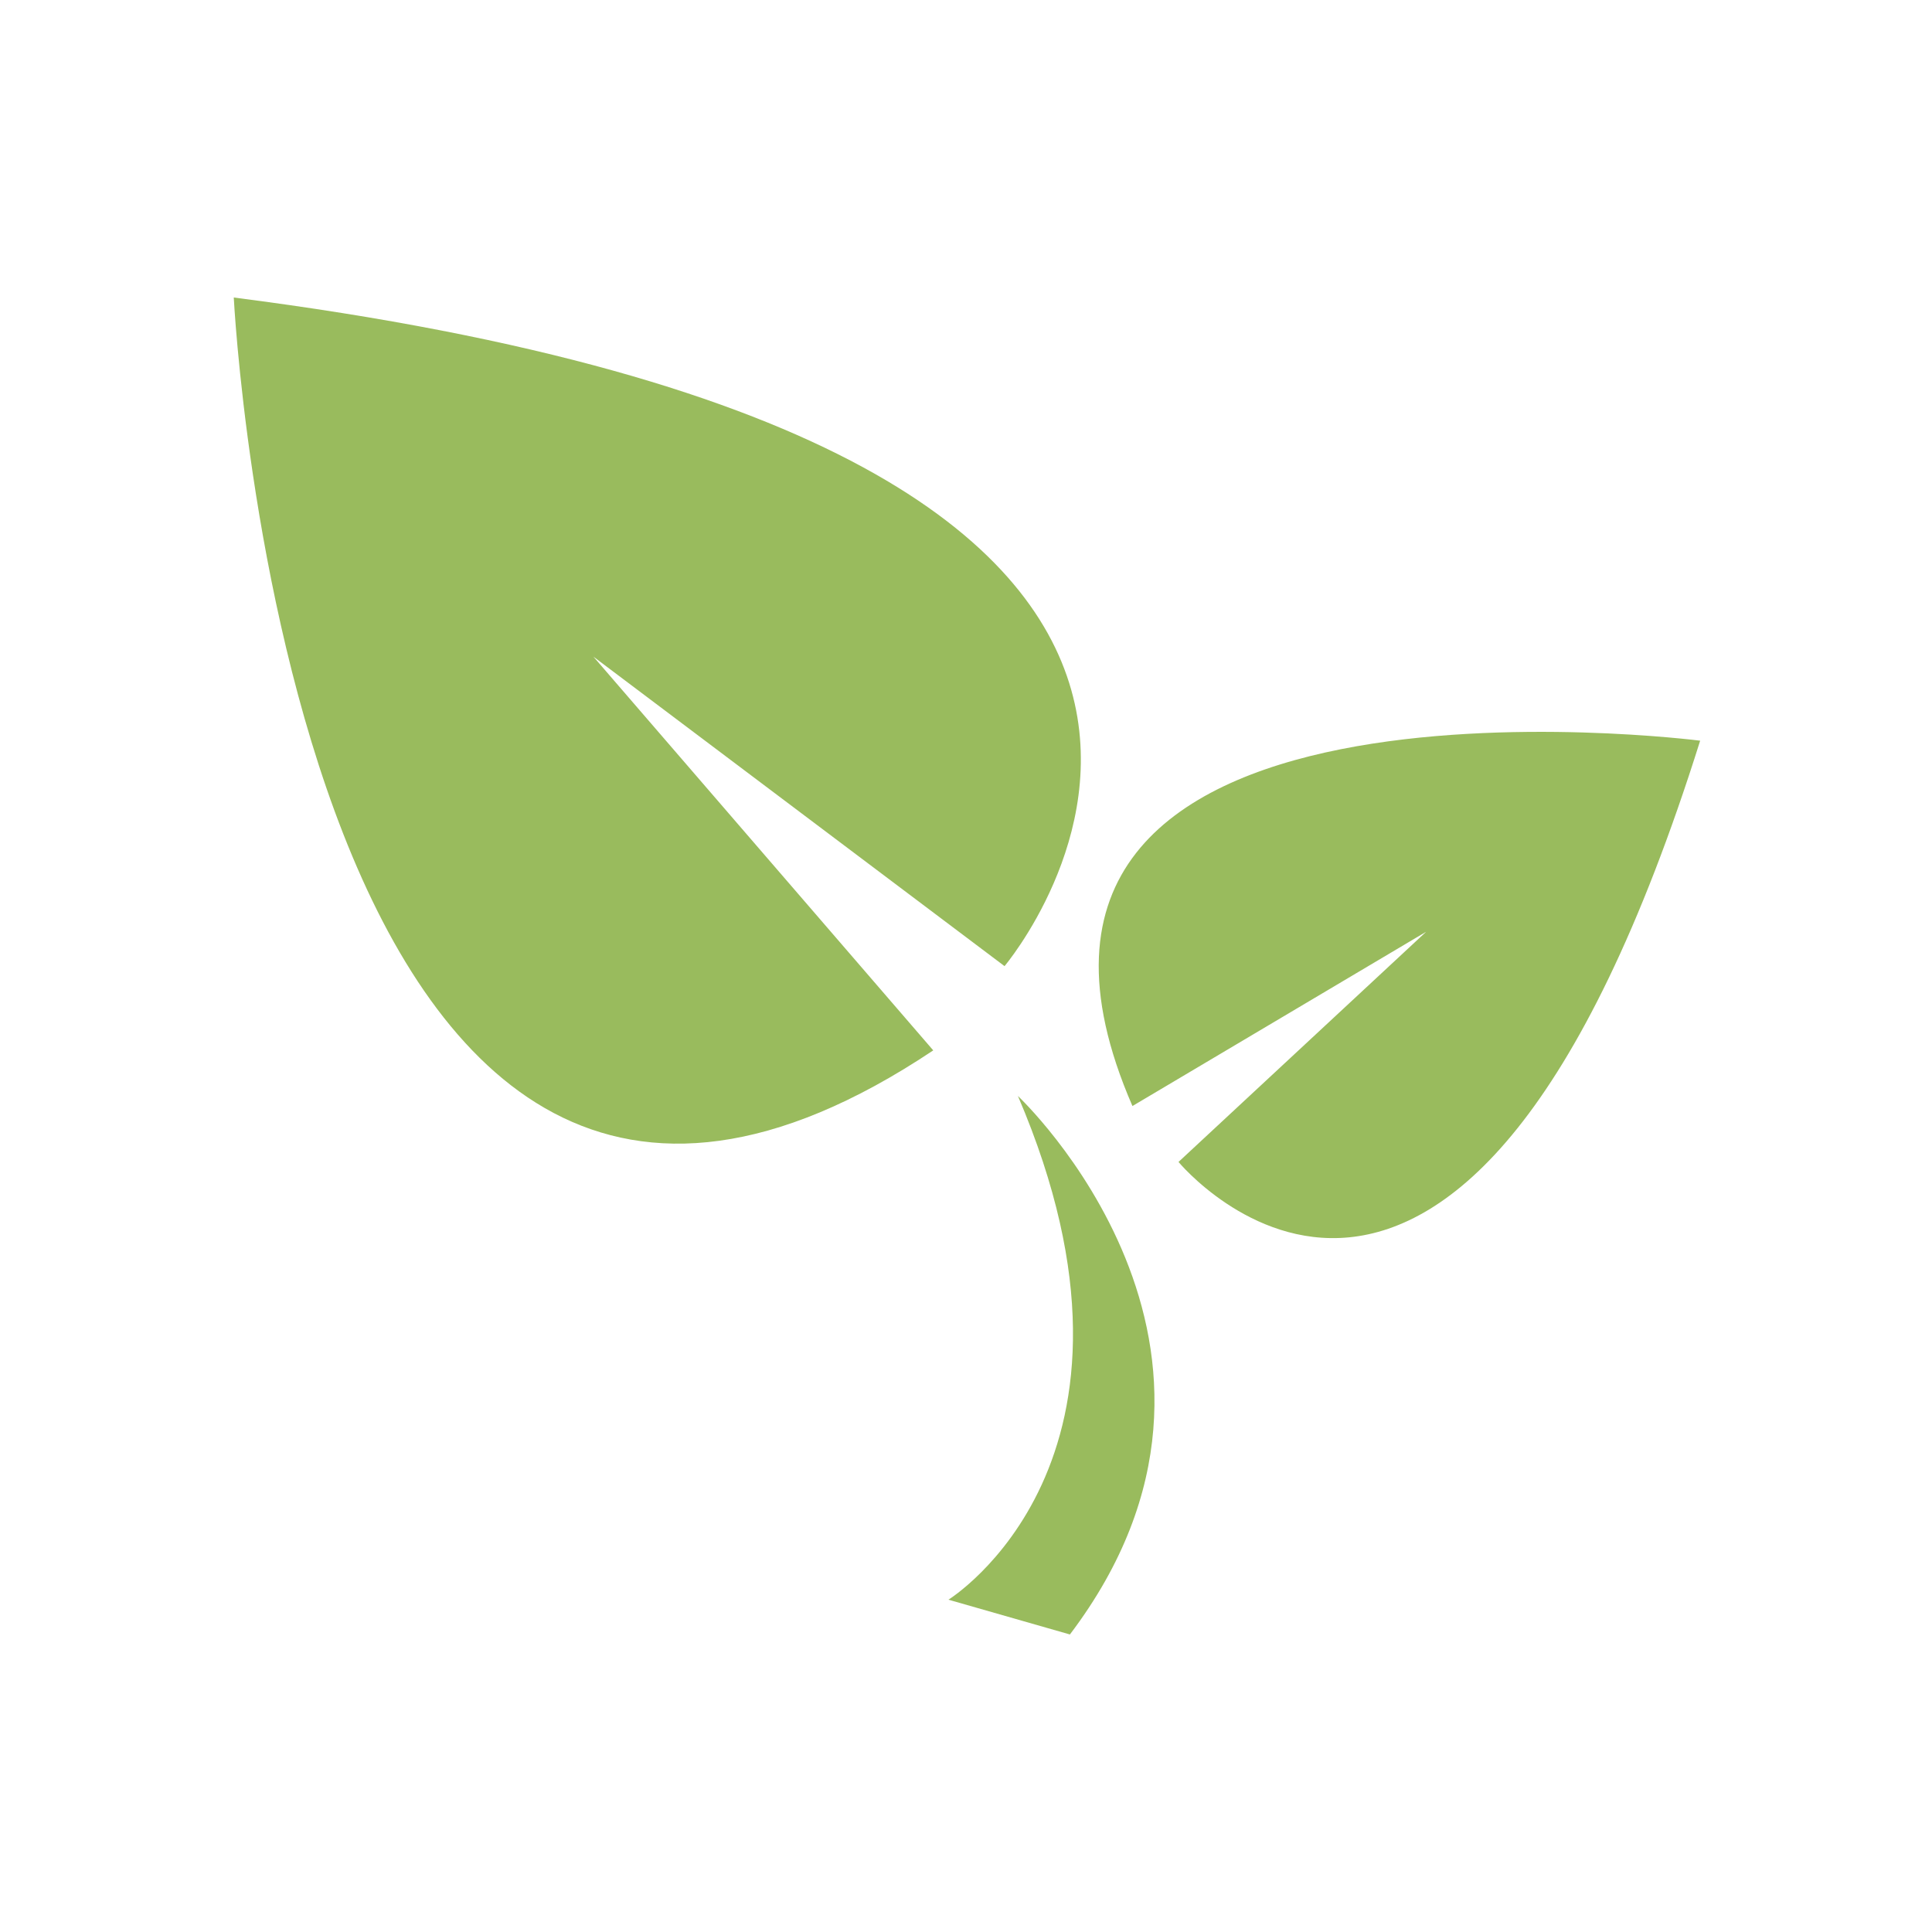 <svg width="1000" height="1000" viewBox="0 0 1000 1000" fill="none" xmlns="http://www.w3.org/2000/svg">
<path d="M553.782 846C666.073 697.705 526.874 567.28 526.874 567.28C607.73 755.983 490.909 827.996 490.909 827.996L553.782 846ZM306.821 339.502L483.05 543.675C151.637 764.918 121 154 121 154C744.931 233.882 519.948 500.067 519.948 500.067L306.821 339.636V339.502ZM738.537 482.063L586.151 572.481C481.718 332.168 880 383.378 880 383.378C755.853 778.12 609.994 601.42 609.994 601.42L738.403 482.063H738.537Z" fill="#99BB5D"/>
</svg>
